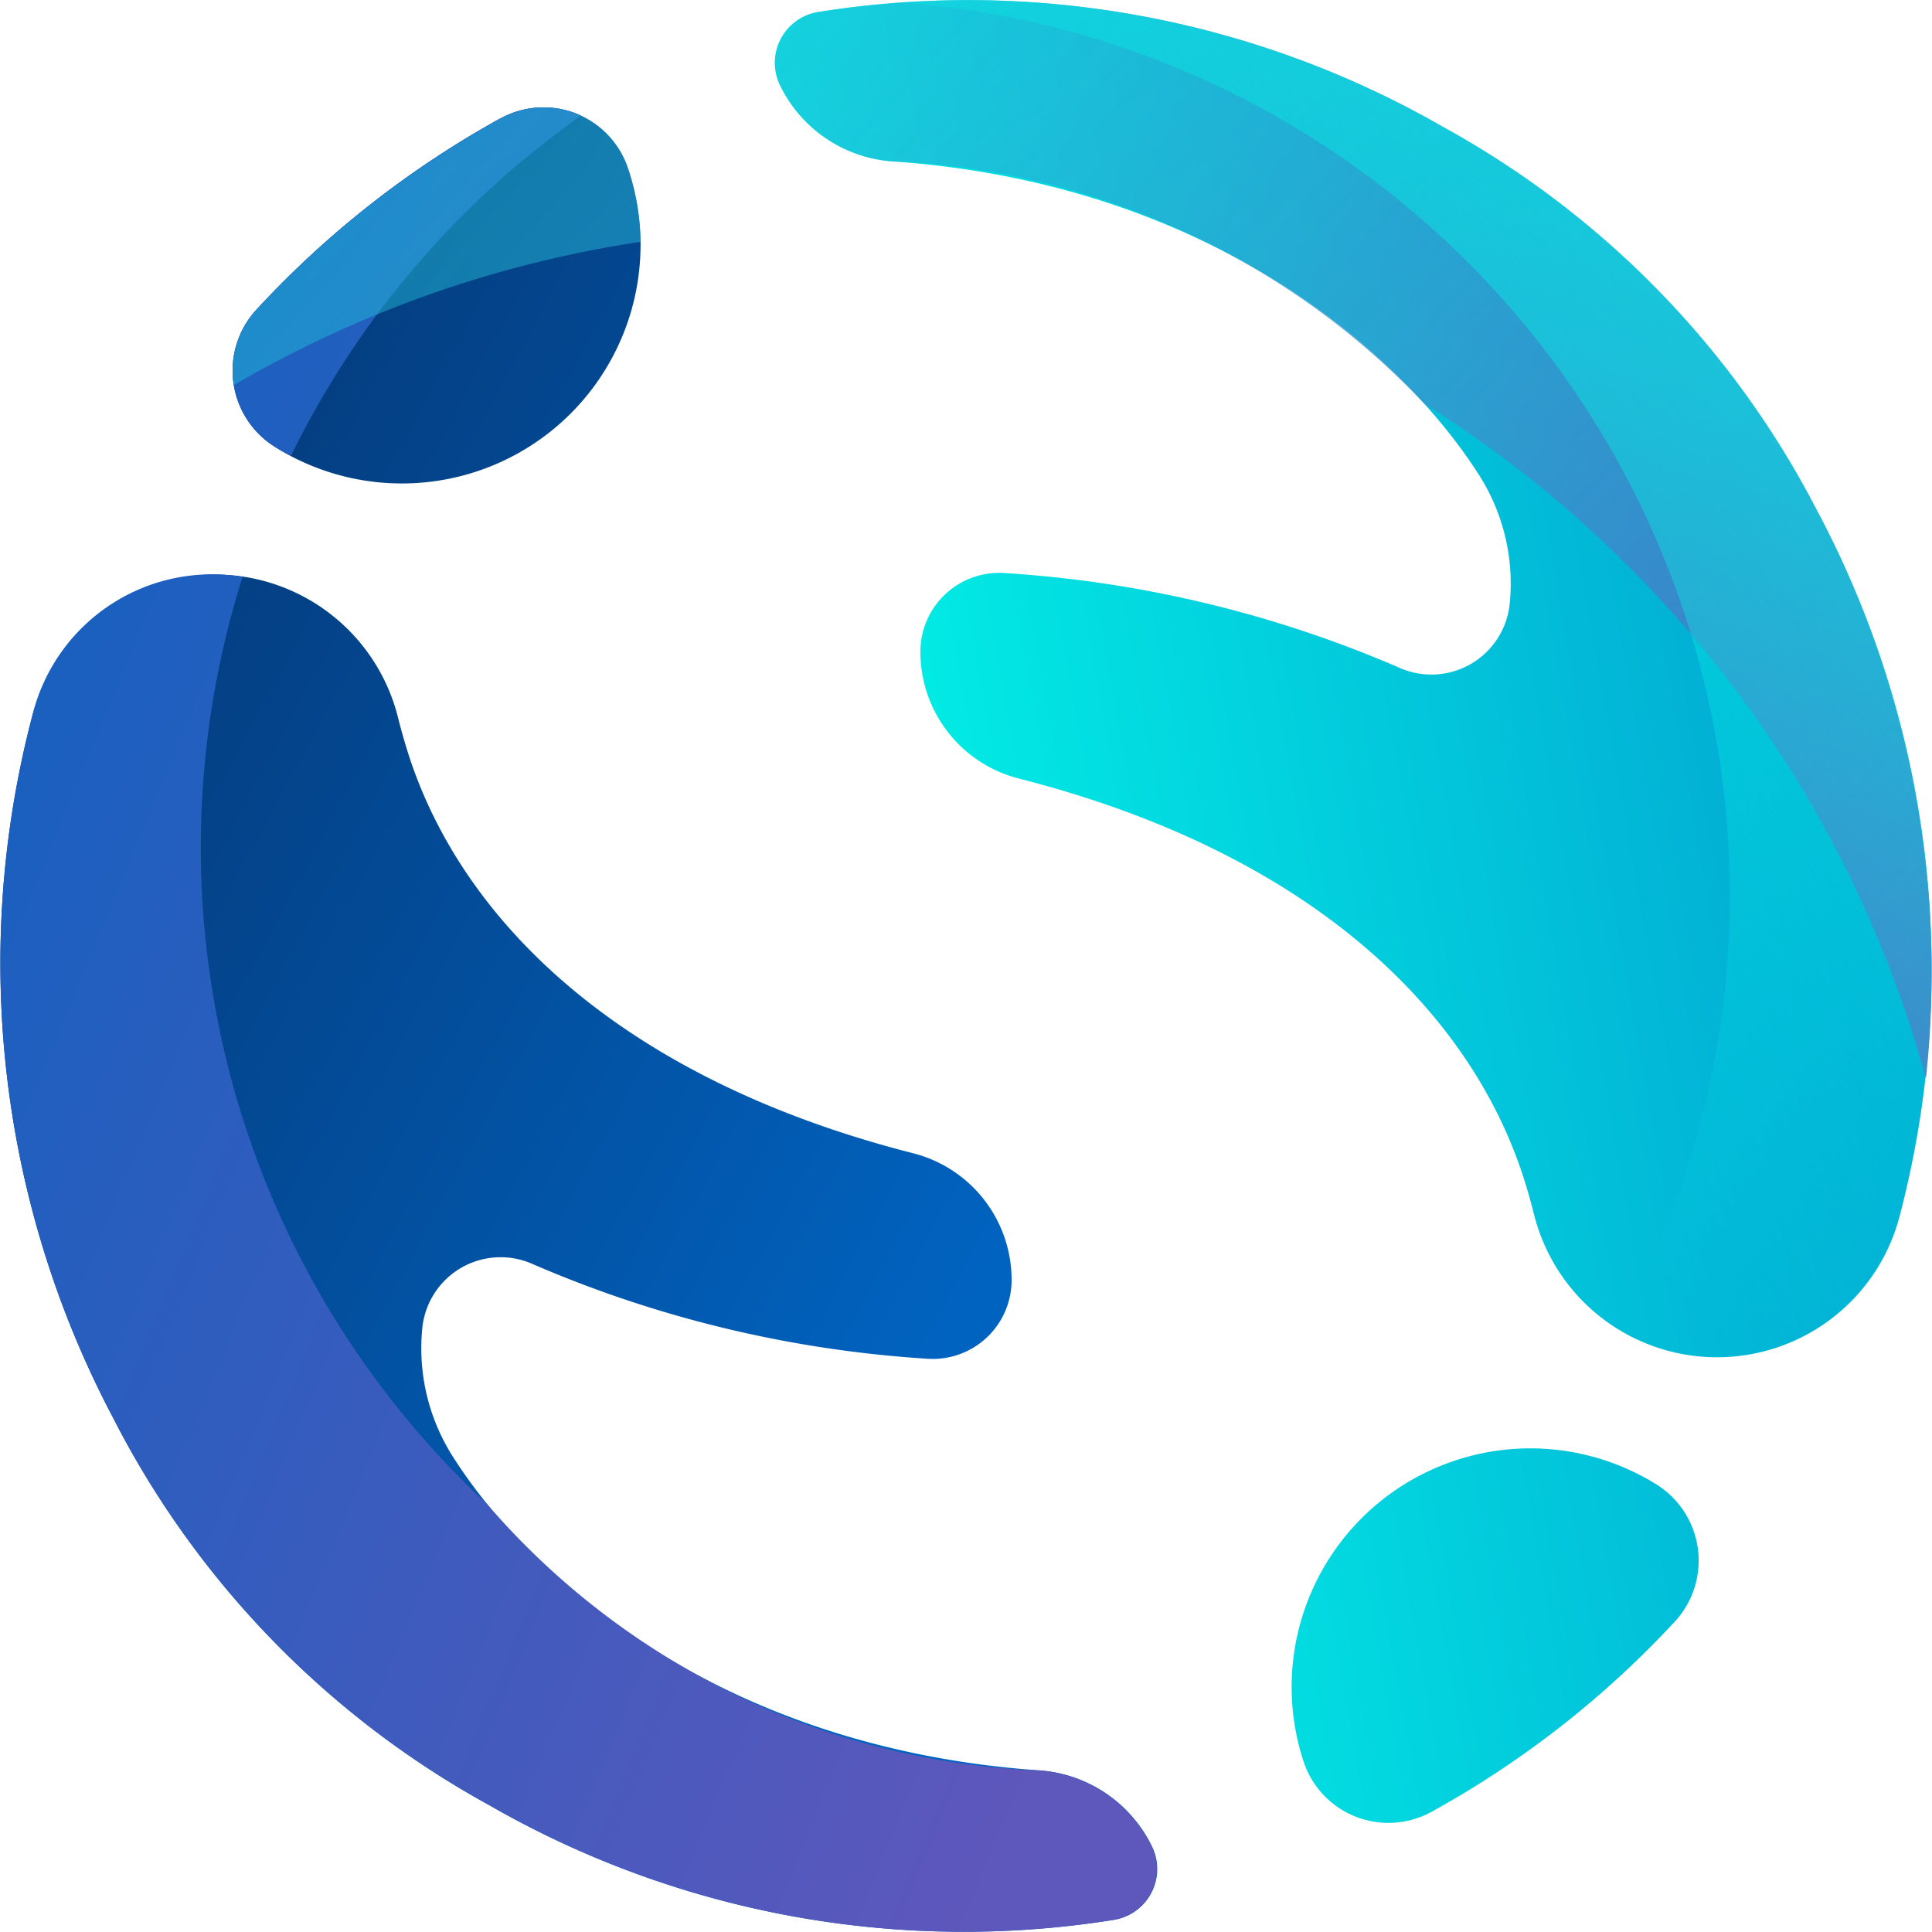 <svg xmlns="http://www.w3.org/2000/svg" xmlns:xlink="http://www.w3.org/1999/xlink" width="37.534" height="37.534" viewBox="0 0 37.534 37.534"><defs><linearGradient id="a" x1="0.761" y1="0.752" x2="-0.36" y2="-0.195" gradientUnits="objectBoundingBox"><stop offset="0" stop-color="#0163c0"/><stop offset="1" stop-color="#071d49"/></linearGradient><linearGradient id="b" x1="0.965" y1="0.81" x2="-0.238" y2="0.028" gradientUnits="objectBoundingBox"><stop offset="0" stop-color="#5e57bc"/><stop offset="1" stop-color="#0163c0"/></linearGradient><linearGradient id="c" x1="0.076" y1="0.563" x2="1.657" y2="0.122" gradientUnits="objectBoundingBox"><stop offset="0" stop-color="#02f3e7"/><stop offset="1" stop-color="#0163c0"/></linearGradient><linearGradient id="d" x1="-0.441" y1="-0.204" x2="1.314" y2="0.822" gradientUnits="objectBoundingBox"><stop offset="0" stop-color="#02f3e7" stop-opacity="0.2"/><stop offset="1" stop-color="#5e57bc"/></linearGradient><linearGradient id="e" x1="1.04" y1="-0.235" x2="0.348" y2="0.625" gradientUnits="objectBoundingBox"><stop offset="0" stop-color="#02f3e7"/><stop offset="1" stop-color="#02f3e7" stop-opacity="0"/></linearGradient></defs><g transform="translate(-167.433 -760.938)"><path d="M189.068,822.748a18.5,18.5,0,0,1-12.14-2.235A17.841,17.841,0,0,1,169.634,813a18.911,18.911,0,0,1-1.561-13.684,3.665,3.665,0,0,1,7.1.1q.072.283.158.564c1,3.281,4.092,6.409,9.847,7.875a2.539,2.539,0,0,1,1.909,2.462h0a1.531,1.531,0,0,1-1.634,1.529,22.918,22.918,0,0,1-7.656-1.833,1.529,1.529,0,0,0-2.158,1.23,3.921,3.921,0,0,0,.59,2.5c1.543,2.432,5.283,5.677,11.4,6.1a2.638,2.638,0,0,1,2.182,1.47h0A1,1,0,0,1,189.068,822.748Zm-16.317-28.632a4.637,4.637,0,0,0,6.87-5.435,1.731,1.731,0,0,0-2.467-.929,18.828,18.828,0,0,0-4.733,3.711A1.744,1.744,0,0,0,172.751,794.116Z" transform="translate(-0.001 -24.511)" fill="url(#a)"/><path d="M189.067,822.757a18.5,18.5,0,0,1-12.14-2.236,17.844,17.844,0,0,1-7.294-7.515,18.907,18.907,0,0,1-1.562-13.683,3.589,3.589,0,0,1,4.075-2.657,17.414,17.414,0,0,0,4.747,18.01,14.935,14.935,0,0,0,10.73,5.177,2.637,2.637,0,0,1,2.181,1.471A1,1,0,0,1,189.067,822.757Zm-11.914-35a18.831,18.831,0,0,0-4.734,3.71,1.745,1.745,0,0,0,.33,2.654c.108.07.22.134.336.195a17.447,17.447,0,0,1,5.638-6.612A1.737,1.737,0,0,0,177.153,787.761Z" transform="translate(0 -24.52)" fill="url(#b)"/><g transform="translate(182.491 760.937)"><path d="M376.723,792.451A18.837,18.837,0,0,1,372,796.14a1.737,1.737,0,0,1-2.48-.976,4.637,4.637,0,0,1,6.86-5.384A1.746,1.746,0,0,1,376.723,792.451Zm2.8-21.529a17.841,17.841,0,0,0-7.294-7.516,18.5,18.5,0,0,0-12.14-2.235,1,1,0,0,0-.738,1.433h0a2.638,2.638,0,0,0,2.182,1.47c6.115.427,9.856,3.672,11.4,6.1a3.921,3.921,0,0,1,.59,2.5,1.529,1.529,0,0,1-2.158,1.23,22.915,22.915,0,0,0-7.656-1.833,1.531,1.531,0,0,0-1.634,1.529,2.539,2.539,0,0,0,1.909,2.462c5.755,1.467,8.842,4.594,9.847,7.875q.086.282.158.564a3.665,3.665,0,0,0,7.1.1A18.911,18.911,0,0,0,379.527,770.922Z" transform="translate(-359.252 -760.937)" fill="url(#c)"/></g><path d="M232.681,764.17a4.624,4.624,0,0,1,.257,1.466,22.239,22.239,0,0,0-7.9,2.783,1.75,1.75,0,0,1,.444-1.467,18.831,18.831,0,0,1,4.734-3.71A1.731,1.731,0,0,1,232.681,764.17Zm23.147,6.752a17.833,17.833,0,0,0-7.295-7.515,18.5,18.5,0,0,0-12.139-2.236,1,1,0,0,0-.738,1.433,2.636,2.636,0,0,0,2.182,1.469,15.124,15.124,0,0,1,10.335,4.716,22.446,22.446,0,0,1,9.737,13.1A19.2,19.2,0,0,0,255.828,770.922Z" transform="translate(-53.061 0)" fill="url(#d)"/><path d="M410.027,784.61a3.655,3.655,0,0,1-5.47,2.158,17.393,17.393,0,0,0-13.9-25.778,18.605,18.605,0,0,1,10.516,2.422,17.833,17.833,0,0,1,7.295,7.515A18.913,18.913,0,0,1,410.027,784.61Z" transform="translate(-205.699 -0.004)" fill="url(#e)"/></g></svg>